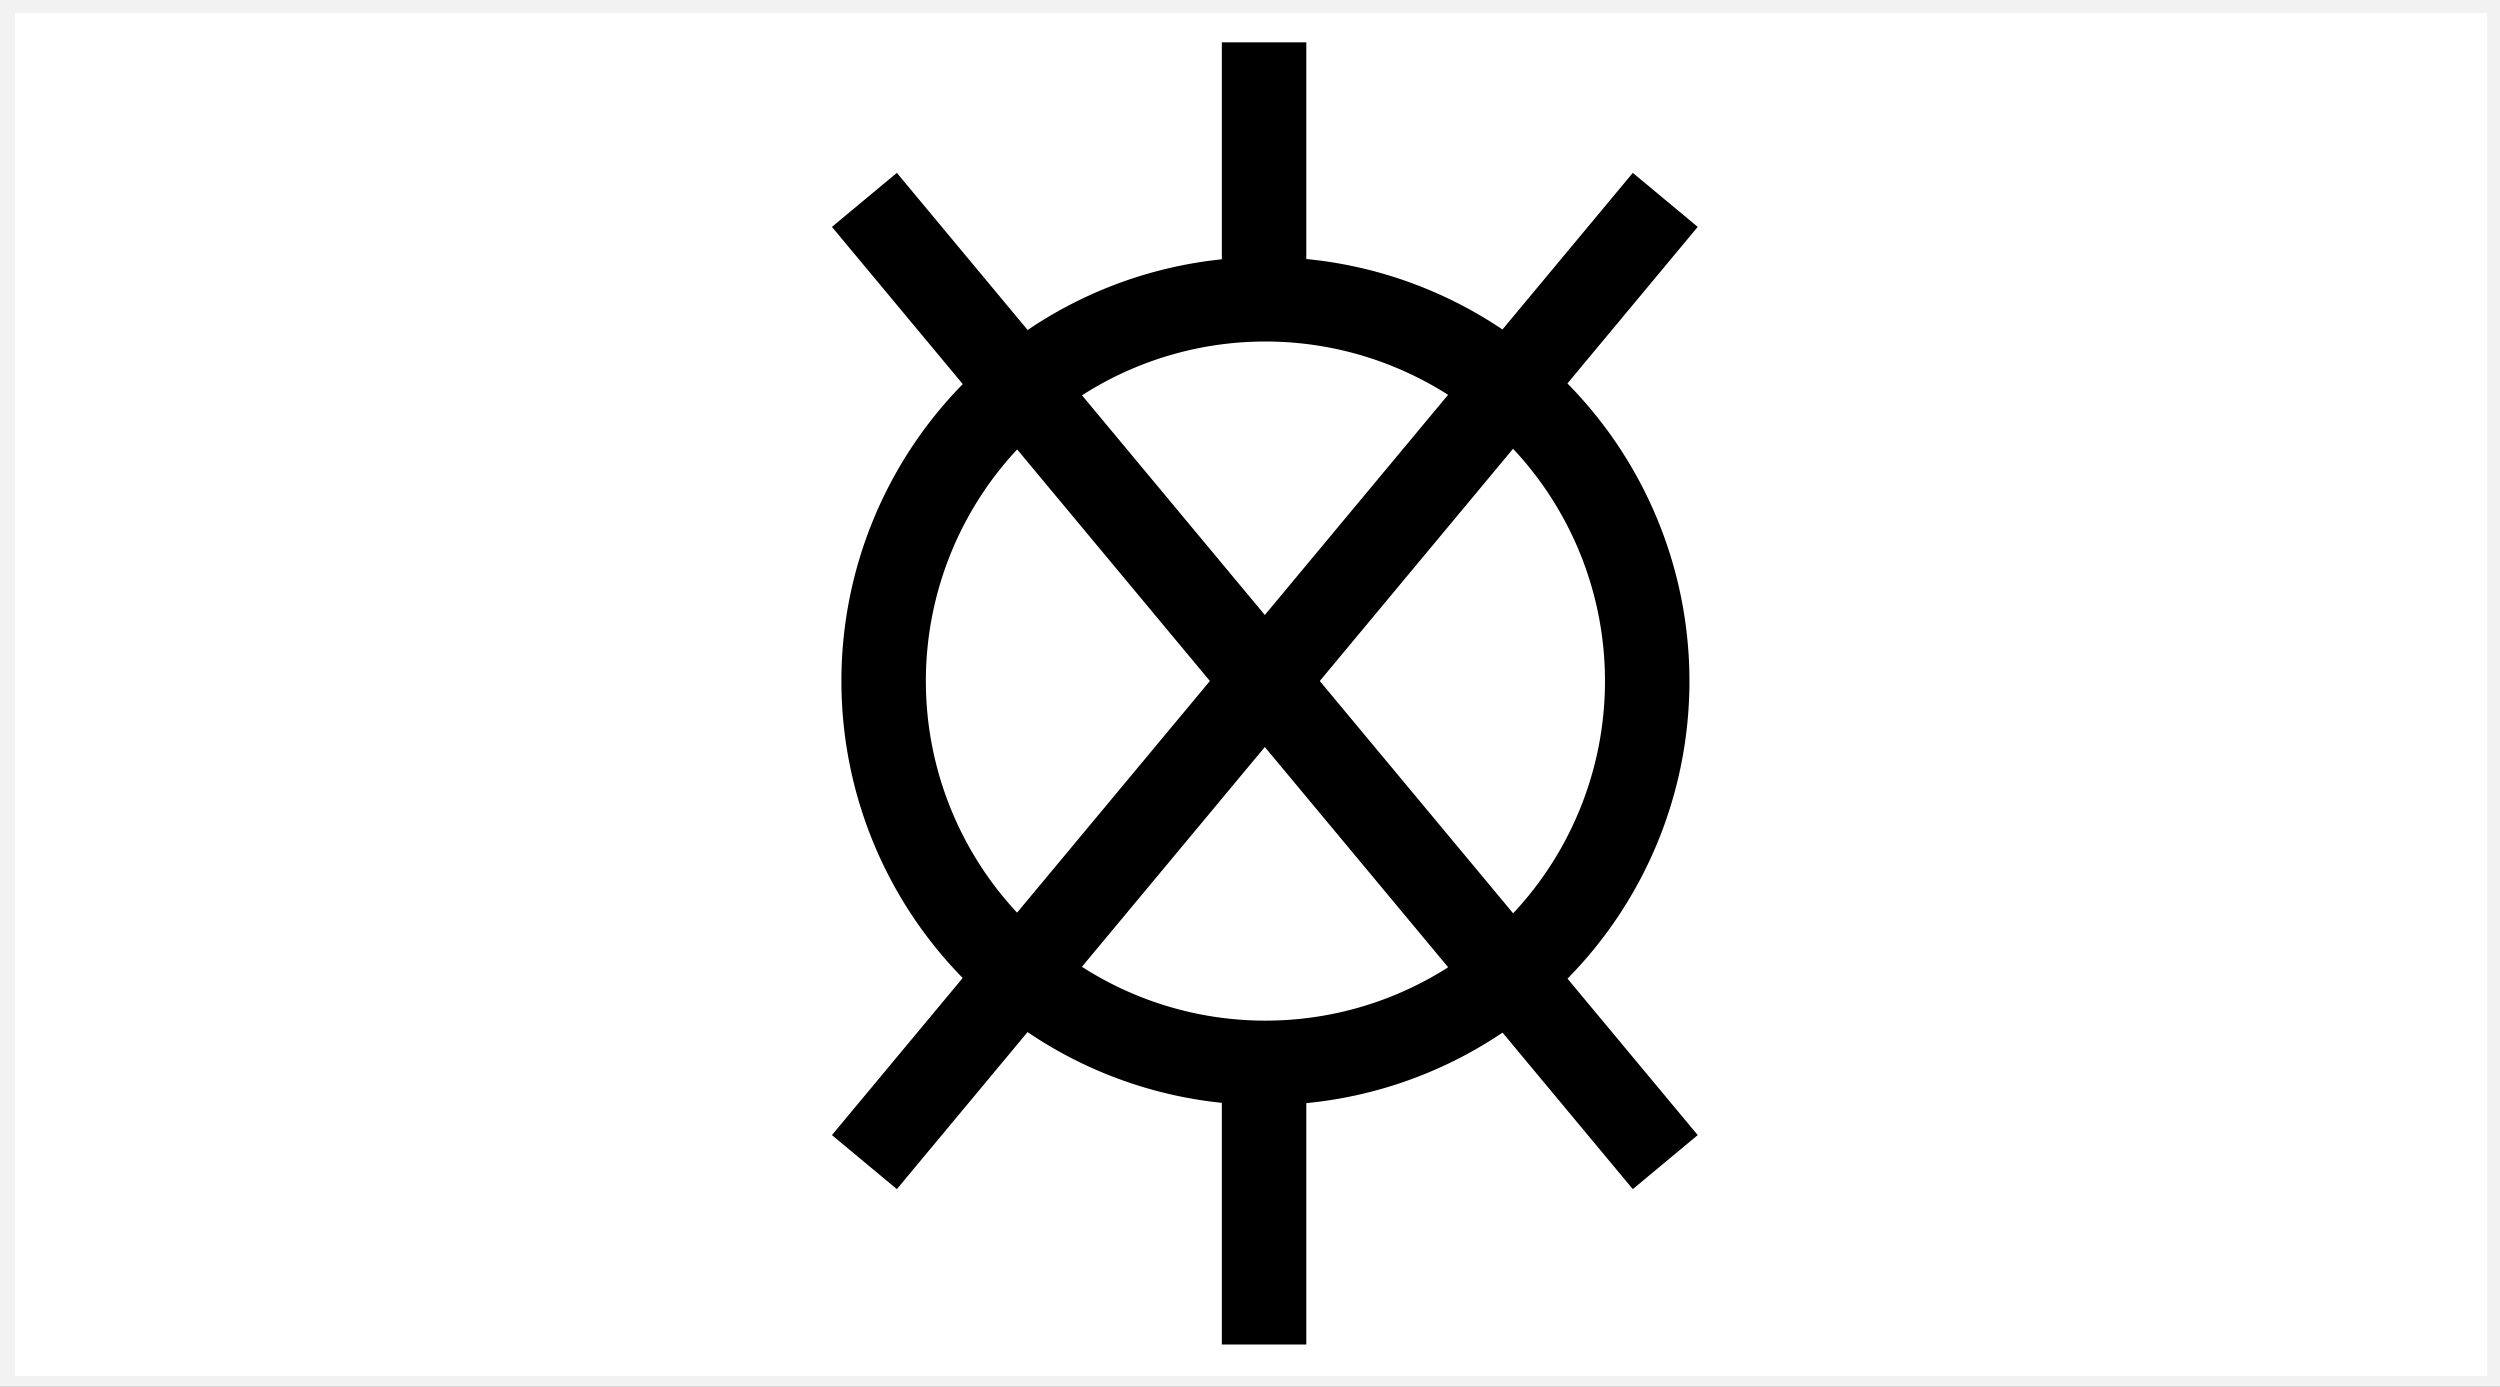 <?xml version="1.0" encoding="UTF-8" standalone="no"?>
<!-- Created with Inkscape (http://www.inkscape.org/) -->

<svg
   xmlns:dc="http://purl.org/dc/elements/1.1/"
   xmlns:cc="http://creativecommons.org/ns#"
   xmlns:rdf="http://www.w3.org/1999/02/22-rdf-syntax-ns#"
   xmlns:svg="http://www.w3.org/2000/svg"
   xmlns="http://www.w3.org/2000/svg"
   xmlns:sodipodi="http://sodipodi.sourceforge.net/DTD/sodipodi-0.dtd"
   xmlns:inkscape="http://www.inkscape.org/namespaces/inkscape"
   width="148"
   height="82.088"
   id="svg2882"
   version="1.1"
   inkscape:version="0.47 r22583"
   sodipodi:docname="Harvest.svg">
  <rect width="100%" height="100%" fill="#808080" stroke="none"/>
  <defs
     id="defs2884">
    <inkscape:perspective
       sodipodi:type="inkscape:persp3d"
       inkscape:vp_x="0 : 526.18109 : 1"
       inkscape:vp_y="0 : 1000 : 0"
       inkscape:vp_z="744.09448 : 526.18109 : 1"
       inkscape:persp3d-origin="372.04724 : 350.78739 : 1"
       id="perspective2890" />
    <inkscape:perspective
       id="perspective2873"
       inkscape:persp3d-origin="0.5 : 0.33333333 : 1"
       inkscape:vp_z="1 : 0.5 : 1"
       inkscape:vp_y="0 : 1000 : 0"
       inkscape:vp_x="0 : 0.5 : 1"
       sodipodi:type="inkscape:persp3d" />
    <inkscape:perspective
       id="perspective3839"
       inkscape:persp3d-origin="0.5 : 0.33333333 : 1"
       inkscape:vp_z="1 : 0.5 : 1"
       inkscape:vp_y="0 : 1000 : 0"
       inkscape:vp_x="0 : 0.5 : 1"
       sodipodi:type="inkscape:persp3d" />
  </defs>
  <sodipodi:namedview
     id="base"
     pagecolor="#ffffff"
     bordercolor="#666666"
     borderopacity="1.0"
     inkscape:pageopacity="0.0"
     inkscape:pageshadow="2"
     inkscape:zoom="7.9195959"
     inkscape:cx="66.052823"
     inkscape:cy="39.623289"
     inkscape:document-units="px"
     inkscape:current-layer="layer1"
     showgrid="false"
     inkscape:window-width="1438"
     inkscape:window-height="971"
     inkscape:window-x="1"
     inkscape:window-y="52"
     inkscape:window-maximized="0" />
  <g
     inkscape:label="Layer 1"
     inkscape:groupmode="layer"
     id="layer1"
     transform="translate(-1360.9,-759.889)">
    <rect
       style="fill:#ffffff;fill-opacity:1;stroke:#f2f2f2;stroke-width:1;stroke-linecap:square;stroke-linejoin:miter;stroke-miterlimit:4;stroke-dasharray:none"
       id="rect2909"
       width="147.356"
       height="81.696"
       x="0.379"
       y="0.266"
       transform="translate(1360.9,759.889)" />
    <path
       style="fill:none;stroke:#000000;stroke-width:5;stroke-linecap:butt;stroke-linejoin:miter;stroke-miterlimit:4;stroke-opacity:1;stroke-dasharray:none"
       d="m 1435.733,839.484 0,-77.088"
       id="path5303" />
    <path
       sodipodi:type="arc"
       style="fill:#ffffff;stroke:#000000;stroke-width:5;stroke-miterlimit:4;stroke-dasharray:none"
       id="path3428"
       sodipodi:cx="49.623745"
       sodipodi:cy="46.083107"
       sodipodi:rx="22.602163"
       sodipodi:ry="22.602163"
       d="m 72.226,46.083 a 22.602,22.602 0 1 1 -45.204,0 22.602,22.602 0 1 1 45.204,0 z"
       transform="translate(1386.189,754.126)" />
    <path
       style="fill:none;stroke:#000000;stroke-width:5;stroke-linecap:butt;stroke-linejoin:miter;stroke-miterlimit:4;stroke-opacity:1;stroke-dasharray:none"
       d="m 1412.072,771.722 47.411,56.964"
       id="path5299" />
    <path
       style="fill:none;stroke:#000000;stroke-width:5;stroke-linecap:butt;stroke-linejoin:miter;stroke-miterlimit:4;stroke-opacity:1;stroke-dasharray:none"
       d="m 1459.483,771.722 -47.411,56.964"
       id="path5301" />
  </g>
</svg>
